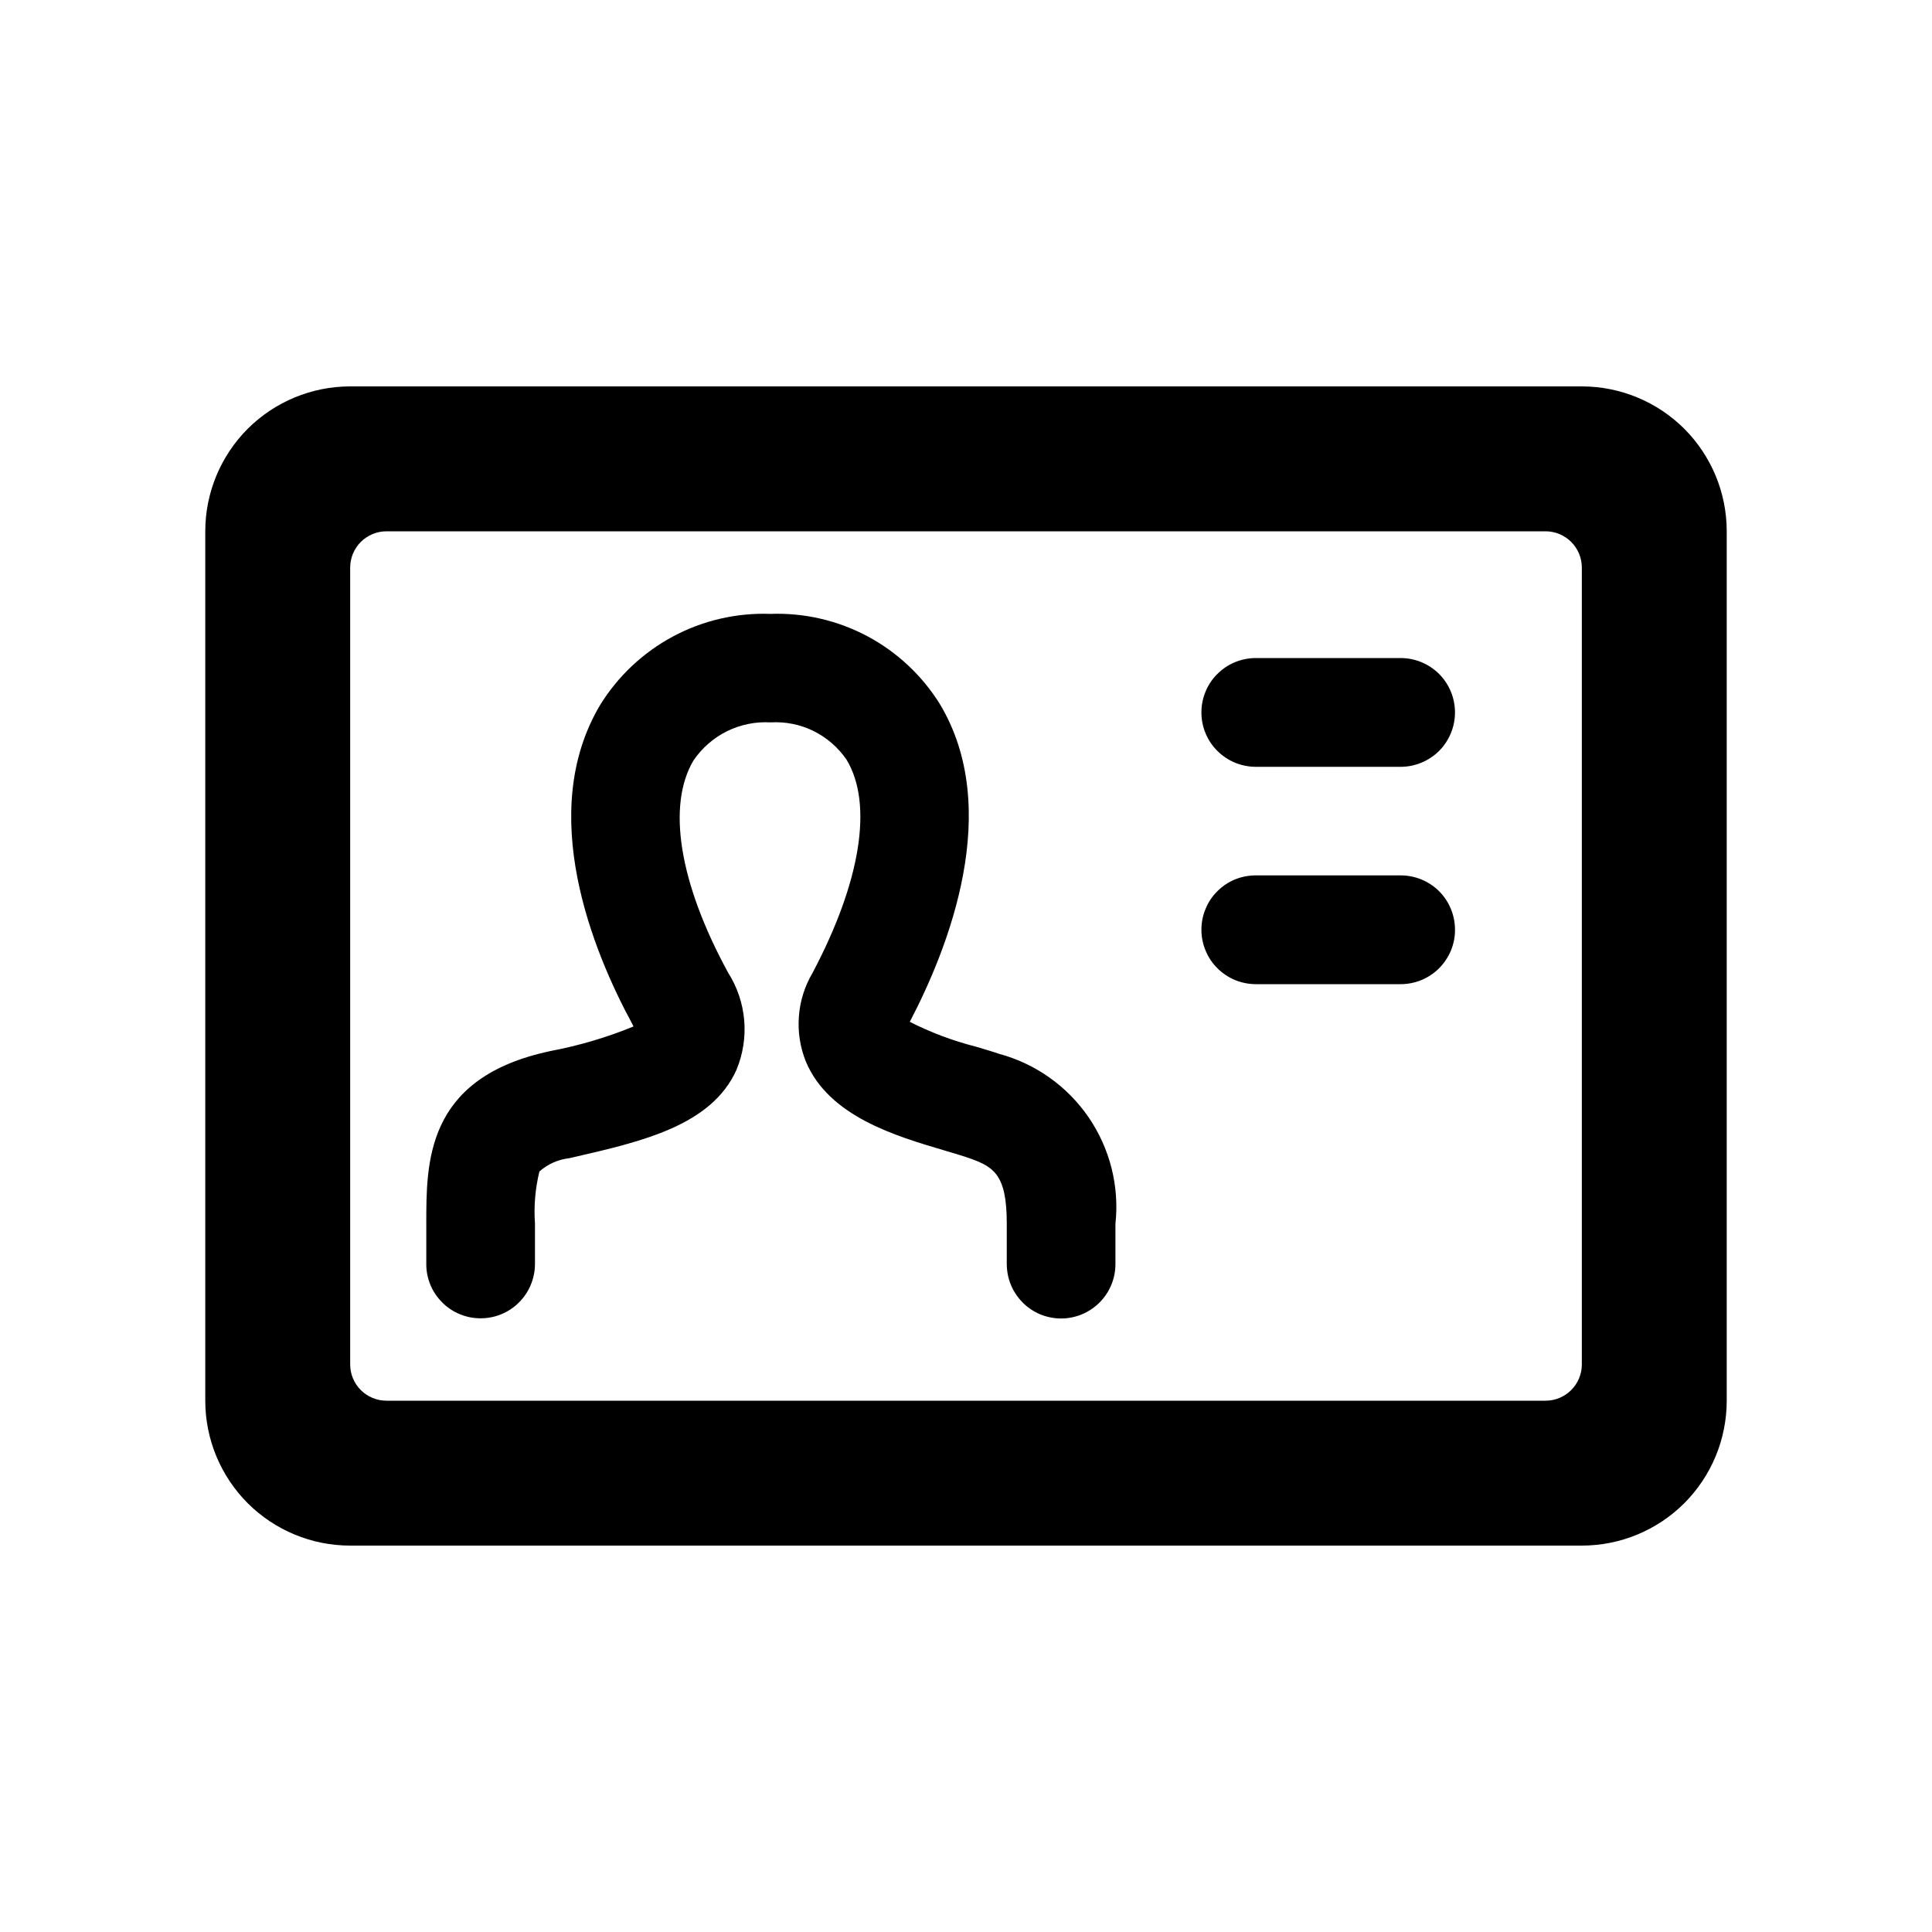 <svg width="20" height="20" viewBox="0 0 20 20" fill="none" xmlns="http://www.w3.org/2000/svg">
<path d="M3.625 16C3.227 16 2.846 15.842 2.564 15.561C2.283 15.279 2.125 14.898 2.125 14.5V5.5C2.125 5.102 2.283 4.721 2.564 4.439C2.846 4.158 3.227 4 3.625 4H16.375C16.773 4 17.154 4.158 17.436 4.439C17.717 4.721 17.875 5.102 17.875 5.5V14.5C17.875 14.898 17.717 15.279 17.436 15.561C17.154 15.842 16.773 16 16.375 16H3.625ZM3.625 5.875V14.125C3.625 14.225 3.665 14.32 3.735 14.39C3.805 14.46 3.901 14.5 4 14.5H16C16.099 14.5 16.195 14.46 16.265 14.39C16.335 14.32 16.375 14.225 16.375 14.125V5.875C16.375 5.776 16.335 5.68 16.265 5.61C16.195 5.54 16.099 5.5 16 5.5H4C3.901 5.5 3.805 5.54 3.735 5.61C3.665 5.68 3.625 5.776 3.625 5.875ZM10.422 13.083V12.666C10.422 12.141 10.281 12.072 9.989 11.974C9.931 11.955 9.858 11.934 9.782 11.911C9.275 11.761 8.582 11.559 8.343 10.991C8.283 10.843 8.258 10.683 8.27 10.524C8.281 10.364 8.33 10.21 8.411 10.072C8.911 9.128 9.04 8.323 8.764 7.865C8.677 7.738 8.559 7.635 8.421 7.567C8.283 7.499 8.129 7.469 7.976 7.478C7.82 7.469 7.665 7.501 7.525 7.57C7.386 7.639 7.267 7.743 7.179 7.872C6.903 8.337 7.029 9.137 7.537 10.068C7.631 10.216 7.689 10.386 7.704 10.562C7.719 10.737 7.691 10.914 7.623 11.077C7.365 11.65 6.648 11.816 5.948 11.977L5.896 11.989C5.78 12.002 5.671 12.05 5.584 12.127C5.541 12.303 5.525 12.484 5.538 12.665V13.084C5.538 13.158 5.523 13.231 5.495 13.3C5.467 13.368 5.425 13.43 5.373 13.482C5.321 13.535 5.259 13.576 5.191 13.604C5.122 13.633 5.049 13.647 4.975 13.647C4.901 13.647 4.828 13.633 4.759 13.604C4.691 13.576 4.629 13.535 4.577 13.482C4.525 13.43 4.483 13.368 4.455 13.3C4.427 13.231 4.412 13.158 4.413 13.084V12.667C4.413 12.041 4.406 11.179 5.642 10.893L5.695 10.881C5.991 10.825 6.28 10.74 6.558 10.626L6.548 10.605C6.137 9.849 5.549 8.414 6.212 7.299C6.396 7 6.657 6.755 6.966 6.589C7.276 6.423 7.625 6.342 7.976 6.355C8.324 6.342 8.669 6.422 8.977 6.585C9.285 6.749 9.544 6.991 9.728 7.286C10.384 8.376 9.822 9.806 9.418 10.578C9.635 10.688 9.863 10.774 10.099 10.834C10.185 10.86 10.267 10.883 10.342 10.909C10.72 11.011 11.048 11.244 11.269 11.566C11.49 11.889 11.589 12.28 11.547 12.668V13.085C11.547 13.235 11.488 13.378 11.382 13.484C11.277 13.589 11.133 13.649 10.984 13.649C10.91 13.649 10.837 13.634 10.768 13.606C10.7 13.577 10.638 13.536 10.586 13.483C10.534 13.43 10.492 13.368 10.464 13.299C10.436 13.231 10.422 13.157 10.422 13.083ZM13 10.188C12.926 10.188 12.853 10.173 12.784 10.145C12.716 10.116 12.654 10.075 12.602 10.023C12.549 9.97 12.508 9.908 12.48 9.84C12.451 9.771 12.437 9.698 12.437 9.624C12.437 9.55 12.451 9.477 12.48 9.409C12.508 9.34 12.549 9.278 12.602 9.226C12.654 9.174 12.716 9.132 12.784 9.104C12.853 9.076 12.926 9.062 13 9.062H14.5C14.649 9.062 14.792 9.121 14.898 9.226C15.003 9.332 15.062 9.475 15.062 9.624C15.063 9.698 15.048 9.771 15.02 9.84C14.992 9.908 14.95 9.97 14.898 10.023C14.846 10.075 14.784 10.116 14.716 10.145C14.647 10.173 14.574 10.188 14.5 10.188H13ZM13 7.938C12.926 7.938 12.853 7.923 12.784 7.895C12.716 7.867 12.654 7.825 12.602 7.773C12.549 7.721 12.508 7.659 12.48 7.591C12.451 7.522 12.437 7.449 12.437 7.375C12.437 7.301 12.451 7.228 12.48 7.159C12.508 7.091 12.549 7.029 12.602 6.977C12.654 6.925 12.716 6.883 12.784 6.855C12.853 6.827 12.926 6.812 13 6.812H14.5C14.649 6.812 14.792 6.872 14.898 6.977C15.003 7.083 15.062 7.226 15.062 7.375C15.062 7.524 15.003 7.667 14.898 7.773C14.792 7.878 14.649 7.938 14.5 7.938H13Z" fill="currentColor"/>
</svg>
